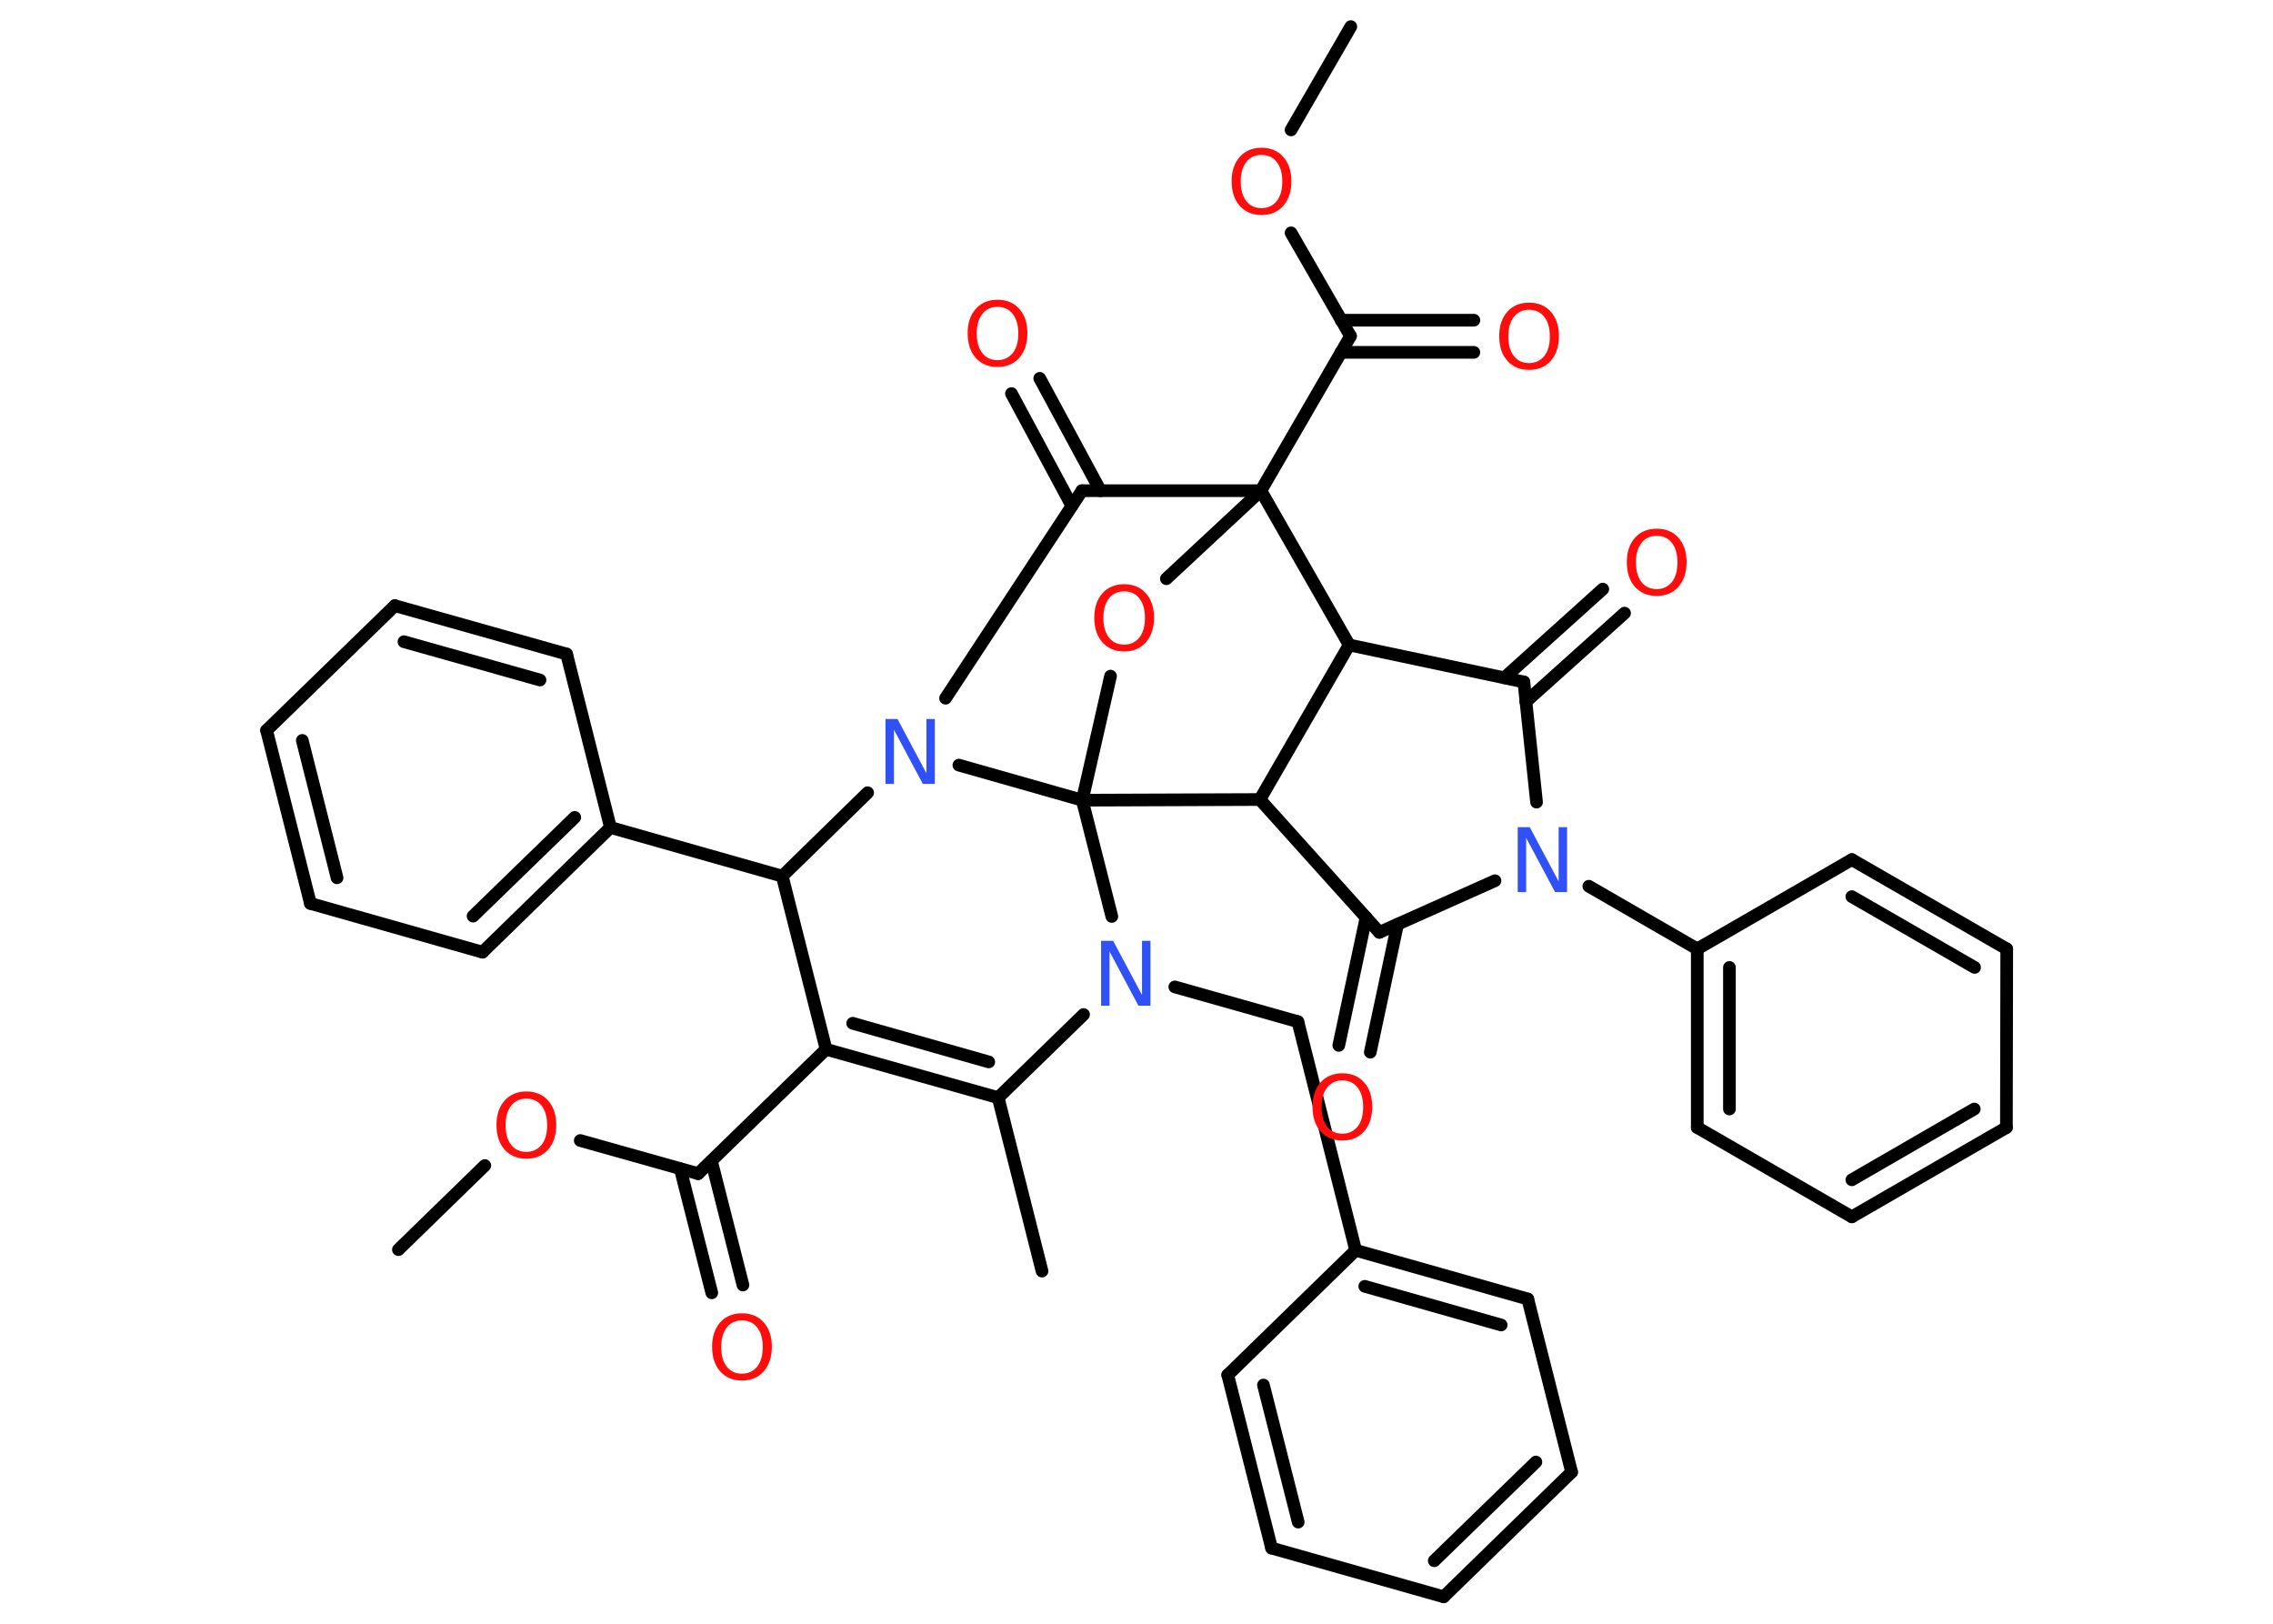 <?xml version='1.0' encoding='UTF-8'?>
<!DOCTYPE svg PUBLIC "-//W3C//DTD SVG 1.1//EN" "http://www.w3.org/Graphics/SVG/1.1/DTD/svg11.dtd">
<svg version='1.2' xmlns='http://www.w3.org/2000/svg' xmlns:xlink='http://www.w3.org/1999/xlink' width='70.0mm' height='50.0mm' viewBox='0 0 70.0 50.0'>
  <desc>Generated by the Chemistry Development Kit (http://github.com/cdk)</desc>
  <g stroke-linecap='round' stroke-linejoin='round' stroke='#000000' stroke-width='.39' fill='#FF0D0D'>
    <rect x='.0' y='.0' width='70.0' height='50.0' fill='#FFFFFF' stroke='none'/>
    <g id='mol1' class='mol'>
      <line id='mol1bnd1' class='bond' x1='12.27' y1='38.48' x2='14.93' y2='35.89'/>
      <line id='mol1bnd2' class='bond' x1='17.87' y1='35.12' x2='21.5' y2='36.14'/>
      <g id='mol1bnd3' class='bond'>
        <line x1='21.91' y1='35.75' x2='22.88' y2='39.57'/>
        <line x1='20.95' y1='35.99' x2='21.92' y2='39.81'/>
      </g>
      <line id='mol1bnd4' class='bond' x1='21.5' y1='36.14' x2='25.44' y2='32.31'/>
      <g id='mol1bnd5' class='bond'>
        <line x1='25.44' y1='32.31' x2='30.74' y2='33.8'/>
        <line x1='26.26' y1='31.51' x2='30.45' y2='32.7'/>
      </g>
      <line id='mol1bnd6' class='bond' x1='30.74' y1='33.8' x2='32.09' y2='39.14'/>
      <line id='mol1bnd7' class='bond' x1='30.74' y1='33.8' x2='33.37' y2='31.24'/>
      <line id='mol1bnd8' class='bond' x1='36.18' y1='30.39' x2='39.97' y2='31.46'/>
      <line id='mol1bnd9' class='bond' x1='39.97' y1='31.46' x2='41.75' y2='38.5'/>
      <g id='mol1bnd10' class='bond'>
        <line x1='47.05' y1='40.0' x2='41.75' y2='38.5'/>
        <line x1='46.23' y1='40.8' x2='42.03' y2='39.61'/>
      </g>
      <line id='mol1bnd11' class='bond' x1='47.05' y1='40.0' x2='48.4' y2='45.33'/>
      <g id='mol1bnd12' class='bond'>
        <line x1='44.46' y1='49.17' x2='48.4' y2='45.33'/>
        <line x1='44.17' y1='48.06' x2='47.3' y2='45.02'/>
      </g>
      <line id='mol1bnd13' class='bond' x1='44.46' y1='49.17' x2='39.16' y2='47.67'/>
      <g id='mol1bnd14' class='bond'>
        <line x1='37.81' y1='42.34' x2='39.16' y2='47.67'/>
        <line x1='38.91' y1='42.65' x2='39.98' y2='46.87'/>
      </g>
      <line id='mol1bnd15' class='bond' x1='41.75' y1='38.5' x2='37.81' y2='42.34'/>
      <line id='mol1bnd16' class='bond' x1='34.24' y1='28.22' x2='33.33' y2='24.64'/>
      <line id='mol1bnd17' class='bond' x1='33.33' y1='24.64' x2='34.2' y2='20.82'/>
      <line id='mol1bnd18' class='bond' x1='35.92' y1='17.82' x2='38.83' y2='15.11'/>
      <line id='mol1bnd19' class='bond' x1='38.83' y1='15.11' x2='41.59' y2='10.35'/>
      <g id='mol1bnd20' class='bond'>
        <line x1='41.3' y1='9.86' x2='45.39' y2='9.86'/>
        <line x1='41.3' y1='10.85' x2='45.39' y2='10.85'/>
      </g>
      <line id='mol1bnd21' class='bond' x1='41.59' y1='10.35' x2='39.76' y2='7.17'/>
      <line id='mol1bnd22' class='bond' x1='39.76' y1='4.0' x2='41.6' y2='.82'/>
      <line id='mol1bnd23' class='bond' x1='38.83' y1='15.11' x2='33.32' y2='15.11'/>
      <g id='mol1bnd24' class='bond'>
        <line x1='33.01' y1='15.58' x2='31.15' y2='12.12'/>
        <line x1='33.89' y1='15.11' x2='32.02' y2='11.65'/>
      </g>
      <line id='mol1bnd25' class='bond' x1='33.32' y1='15.11' x2='29.12' y2='21.5'/>
      <line id='mol1bnd26' class='bond' x1='33.33' y1='24.64' x2='29.53' y2='23.56'/>
      <line id='mol1bnd27' class='bond' x1='26.72' y1='24.41' x2='24.09' y2='26.98'/>
      <line id='mol1bnd28' class='bond' x1='25.44' y1='32.31' x2='24.09' y2='26.98'/>
      <line id='mol1bnd29' class='bond' x1='24.09' y1='26.98' x2='18.8' y2='25.48'/>
      <g id='mol1bnd30' class='bond'>
        <line x1='14.86' y1='29.32' x2='18.8' y2='25.48'/>
        <line x1='14.57' y1='28.21' x2='17.7' y2='25.17'/>
      </g>
      <line id='mol1bnd31' class='bond' x1='14.86' y1='29.32' x2='9.56' y2='27.82'/>
      <g id='mol1bnd32' class='bond'>
        <line x1='8.21' y1='22.49' x2='9.56' y2='27.82'/>
        <line x1='9.31' y1='22.8' x2='10.38' y2='27.03'/>
      </g>
      <line id='mol1bnd33' class='bond' x1='8.21' y1='22.49' x2='12.16' y2='18.65'/>
      <g id='mol1bnd34' class='bond'>
        <line x1='17.45' y1='20.14' x2='12.16' y2='18.65'/>
        <line x1='16.63' y1='20.94' x2='12.44' y2='19.76'/>
      </g>
      <line id='mol1bnd35' class='bond' x1='18.8' y1='25.48' x2='17.45' y2='20.14'/>
      <line id='mol1bnd36' class='bond' x1='38.83' y1='15.11' x2='41.55' y2='19.86'/>
      <line id='mol1bnd37' class='bond' x1='41.55' y1='19.86' x2='46.93' y2='21.0'/>
      <g id='mol1bnd38' class='bond'>
        <line x1='46.33' y1='20.87' x2='49.36' y2='18.14'/>
        <line x1='46.99' y1='21.61' x2='50.03' y2='18.88'/>
      </g>
      <line id='mol1bnd39' class='bond' x1='46.93' y1='21.0' x2='47.32' y2='24.7'/>
      <line id='mol1bnd40' class='bond' x1='48.93' y1='27.29' x2='52.27' y2='29.22'/>
      <g id='mol1bnd41' class='bond'>
        <line x1='52.27' y1='29.22' x2='52.27' y2='34.72'/>
        <line x1='53.26' y1='29.79' x2='53.26' y2='34.15'/>
      </g>
      <line id='mol1bnd42' class='bond' x1='52.27' y1='34.72' x2='57.03' y2='37.47'/>
      <g id='mol1bnd43' class='bond'>
        <line x1='57.03' y1='37.47' x2='61.79' y2='34.72'/>
        <line x1='57.03' y1='36.33' x2='60.8' y2='34.15'/>
      </g>
      <line id='mol1bnd44' class='bond' x1='61.79' y1='34.72' x2='61.8' y2='29.22'/>
      <g id='mol1bnd45' class='bond'>
        <line x1='61.8' y1='29.22' x2='57.03' y2='26.47'/>
        <line x1='60.81' y1='29.79' x2='57.03' y2='27.61'/>
      </g>
      <line id='mol1bnd46' class='bond' x1='52.27' y1='29.22' x2='57.03' y2='26.47'/>
      <line id='mol1bnd47' class='bond' x1='46.04' y1='27.12' x2='42.48' y2='28.71'/>
      <g id='mol1bnd48' class='bond'>
        <line x1='43.04' y1='28.46' x2='42.2' y2='32.4'/>
        <line x1='42.07' y1='28.25' x2='41.23' y2='32.19'/>
      </g>
      <line id='mol1bnd49' class='bond' x1='42.48' y1='28.71' x2='38.8' y2='24.62'/>
      <line id='mol1bnd50' class='bond' x1='41.55' y1='19.86' x2='38.8' y2='24.62'/>
      <line id='mol1bnd51' class='bond' x1='33.33' y1='24.64' x2='38.8' y2='24.62'/>
      <path id='mol1atm2' class='atom' d='M16.21 33.83q-.3 .0 -.47 .22q-.17 .22 -.17 .6q.0 .38 .17 .6q.17 .22 .47 .22q.29 .0 .47 -.22q.17 -.22 .17 -.6q.0 -.38 -.17 -.6q-.17 -.22 -.47 -.22zM16.21 33.61q.42 .0 .67 .28q.25 .28 .25 .75q.0 .47 -.25 .76q-.25 .28 -.67 .28q-.42 .0 -.67 -.28q-.25 -.28 -.25 -.76q.0 -.47 .25 -.75q.25 -.28 .67 -.28z' stroke='none'/>
      <path id='mol1atm4' class='atom' d='M22.85 40.66q-.3 .0 -.47 .22q-.17 .22 -.17 .6q.0 .38 .17 .6q.17 .22 .47 .22q.29 .0 .47 -.22q.17 -.22 .17 -.6q.0 -.38 -.17 -.6q-.17 -.22 -.47 -.22zM22.85 40.44q.42 .0 .67 .28q.25 .28 .25 .75q.0 .47 -.25 .76q-.25 .28 -.67 .28q-.42 .0 -.67 -.28q-.25 -.28 -.25 -.76q.0 -.47 .25 -.75q.25 -.28 .67 -.28z' stroke='none'/>
      <path id='mol1atm8' class='atom' d='M33.92 28.97h.36l.89 1.67v-1.67h.26v2.0h-.37l-.89 -1.67v1.67h-.26v-2.0z' stroke='none' fill='#3050F8'/>
      <path id='mol1atm17' class='atom' d='M34.62 18.21q-.3 .0 -.47 .22q-.17 .22 -.17 .6q.0 .38 .17 .6q.17 .22 .47 .22q.29 .0 .47 -.22q.17 -.22 .17 -.6q.0 -.38 -.17 -.6q-.17 -.22 -.47 -.22zM34.62 17.99q.42 .0 .67 .28q.25 .28 .25 .75q.0 .47 -.25 .76q-.25 .28 -.67 .28q-.42 .0 -.67 -.28q-.25 -.28 -.25 -.76q.0 -.47 .25 -.75q.25 -.28 .67 -.28z' stroke='none'/>
      <path id='mol1atm20' class='atom' d='M47.09 9.54q-.3 .0 -.47 .22q-.17 .22 -.17 .6q.0 .38 .17 .6q.17 .22 .47 .22q.29 .0 .47 -.22q.17 -.22 .17 -.6q.0 -.38 -.17 -.6q-.17 -.22 -.47 -.22zM47.09 9.32q.42 .0 .67 .28q.25 .28 .25 .75q.0 .47 -.25 .76q-.25 .28 -.67 .28q-.42 .0 -.67 -.28q-.25 -.28 -.25 -.76q.0 -.47 .25 -.75q.25 -.28 .67 -.28z' stroke='none'/>
      <path id='mol1atm21' class='atom' d='M38.85 4.77q-.3 .0 -.47 .22q-.17 .22 -.17 .6q.0 .38 .17 .6q.17 .22 .47 .22q.29 .0 .47 -.22q.17 -.22 .17 -.6q.0 -.38 -.17 -.6q-.17 -.22 -.47 -.22zM38.85 4.55q.42 .0 .67 .28q.25 .28 .25 .75q.0 .47 -.25 .76q-.25 .28 -.67 .28q-.42 .0 -.67 -.28q-.25 -.28 -.25 -.76q.0 -.47 .25 -.75q.25 -.28 .67 -.28z' stroke='none'/>
      <path id='mol1atm24' class='atom' d='M30.72 9.45q-.3 .0 -.47 .22q-.17 .22 -.17 .6q.0 .38 .17 .6q.17 .22 .47 .22q.29 .0 .47 -.22q.17 -.22 .17 -.6q.0 -.38 -.17 -.6q-.17 -.22 -.47 -.22zM30.72 9.23q.42 .0 .67 .28q.25 .28 .25 .75q.0 .47 -.25 .76q-.25 .28 -.67 .28q-.42 .0 -.67 -.28q-.25 -.28 -.25 -.76q.0 -.47 .25 -.75q.25 -.28 .67 -.28z' stroke='none'/>
      <path id='mol1atm25' class='atom' d='M27.28 22.14h.36l.89 1.67v-1.67h.26v2.0h-.37l-.89 -1.67v1.67h-.26v-2.0z' stroke='none' fill='#3050F8'/>
      <path id='mol1atm35' class='atom' d='M51.02 16.5q-.3 .0 -.47 .22q-.17 .22 -.17 .6q.0 .38 .17 .6q.17 .22 .47 .22q.29 .0 .47 -.22q.17 -.22 .17 -.6q.0 -.38 -.17 -.6q-.17 -.22 -.47 -.22zM51.02 16.28q.42 .0 .67 .28q.25 .28 .25 .75q.0 .47 -.25 .76q-.25 .28 -.67 .28q-.42 .0 -.67 -.28q-.25 -.28 -.25 -.76q.0 -.47 .25 -.75q.25 -.28 .67 -.28z' stroke='none'/>
      <path id='mol1atm36' class='atom' d='M46.75 25.47h.36l.89 1.67v-1.67h.26v2.0h-.37l-.89 -1.67v1.67h-.26v-2.0z' stroke='none' fill='#3050F8'/>
      <path id='mol1atm44' class='atom' d='M41.34 33.27q-.3 .0 -.47 .22q-.17 .22 -.17 .6q.0 .38 .17 .6q.17 .22 .47 .22q.29 .0 .47 -.22q.17 -.22 .17 -.6q.0 -.38 -.17 -.6q-.17 -.22 -.47 -.22zM41.34 33.05q.42 .0 .67 .28q.25 .28 .25 .75q.0 .47 -.25 .76q-.25 .28 -.67 .28q-.42 .0 -.67 -.28q-.25 -.28 -.25 -.76q.0 -.47 .25 -.75q.25 -.28 .67 -.28z' stroke='none'/>
    </g>
  </g>
</svg>
